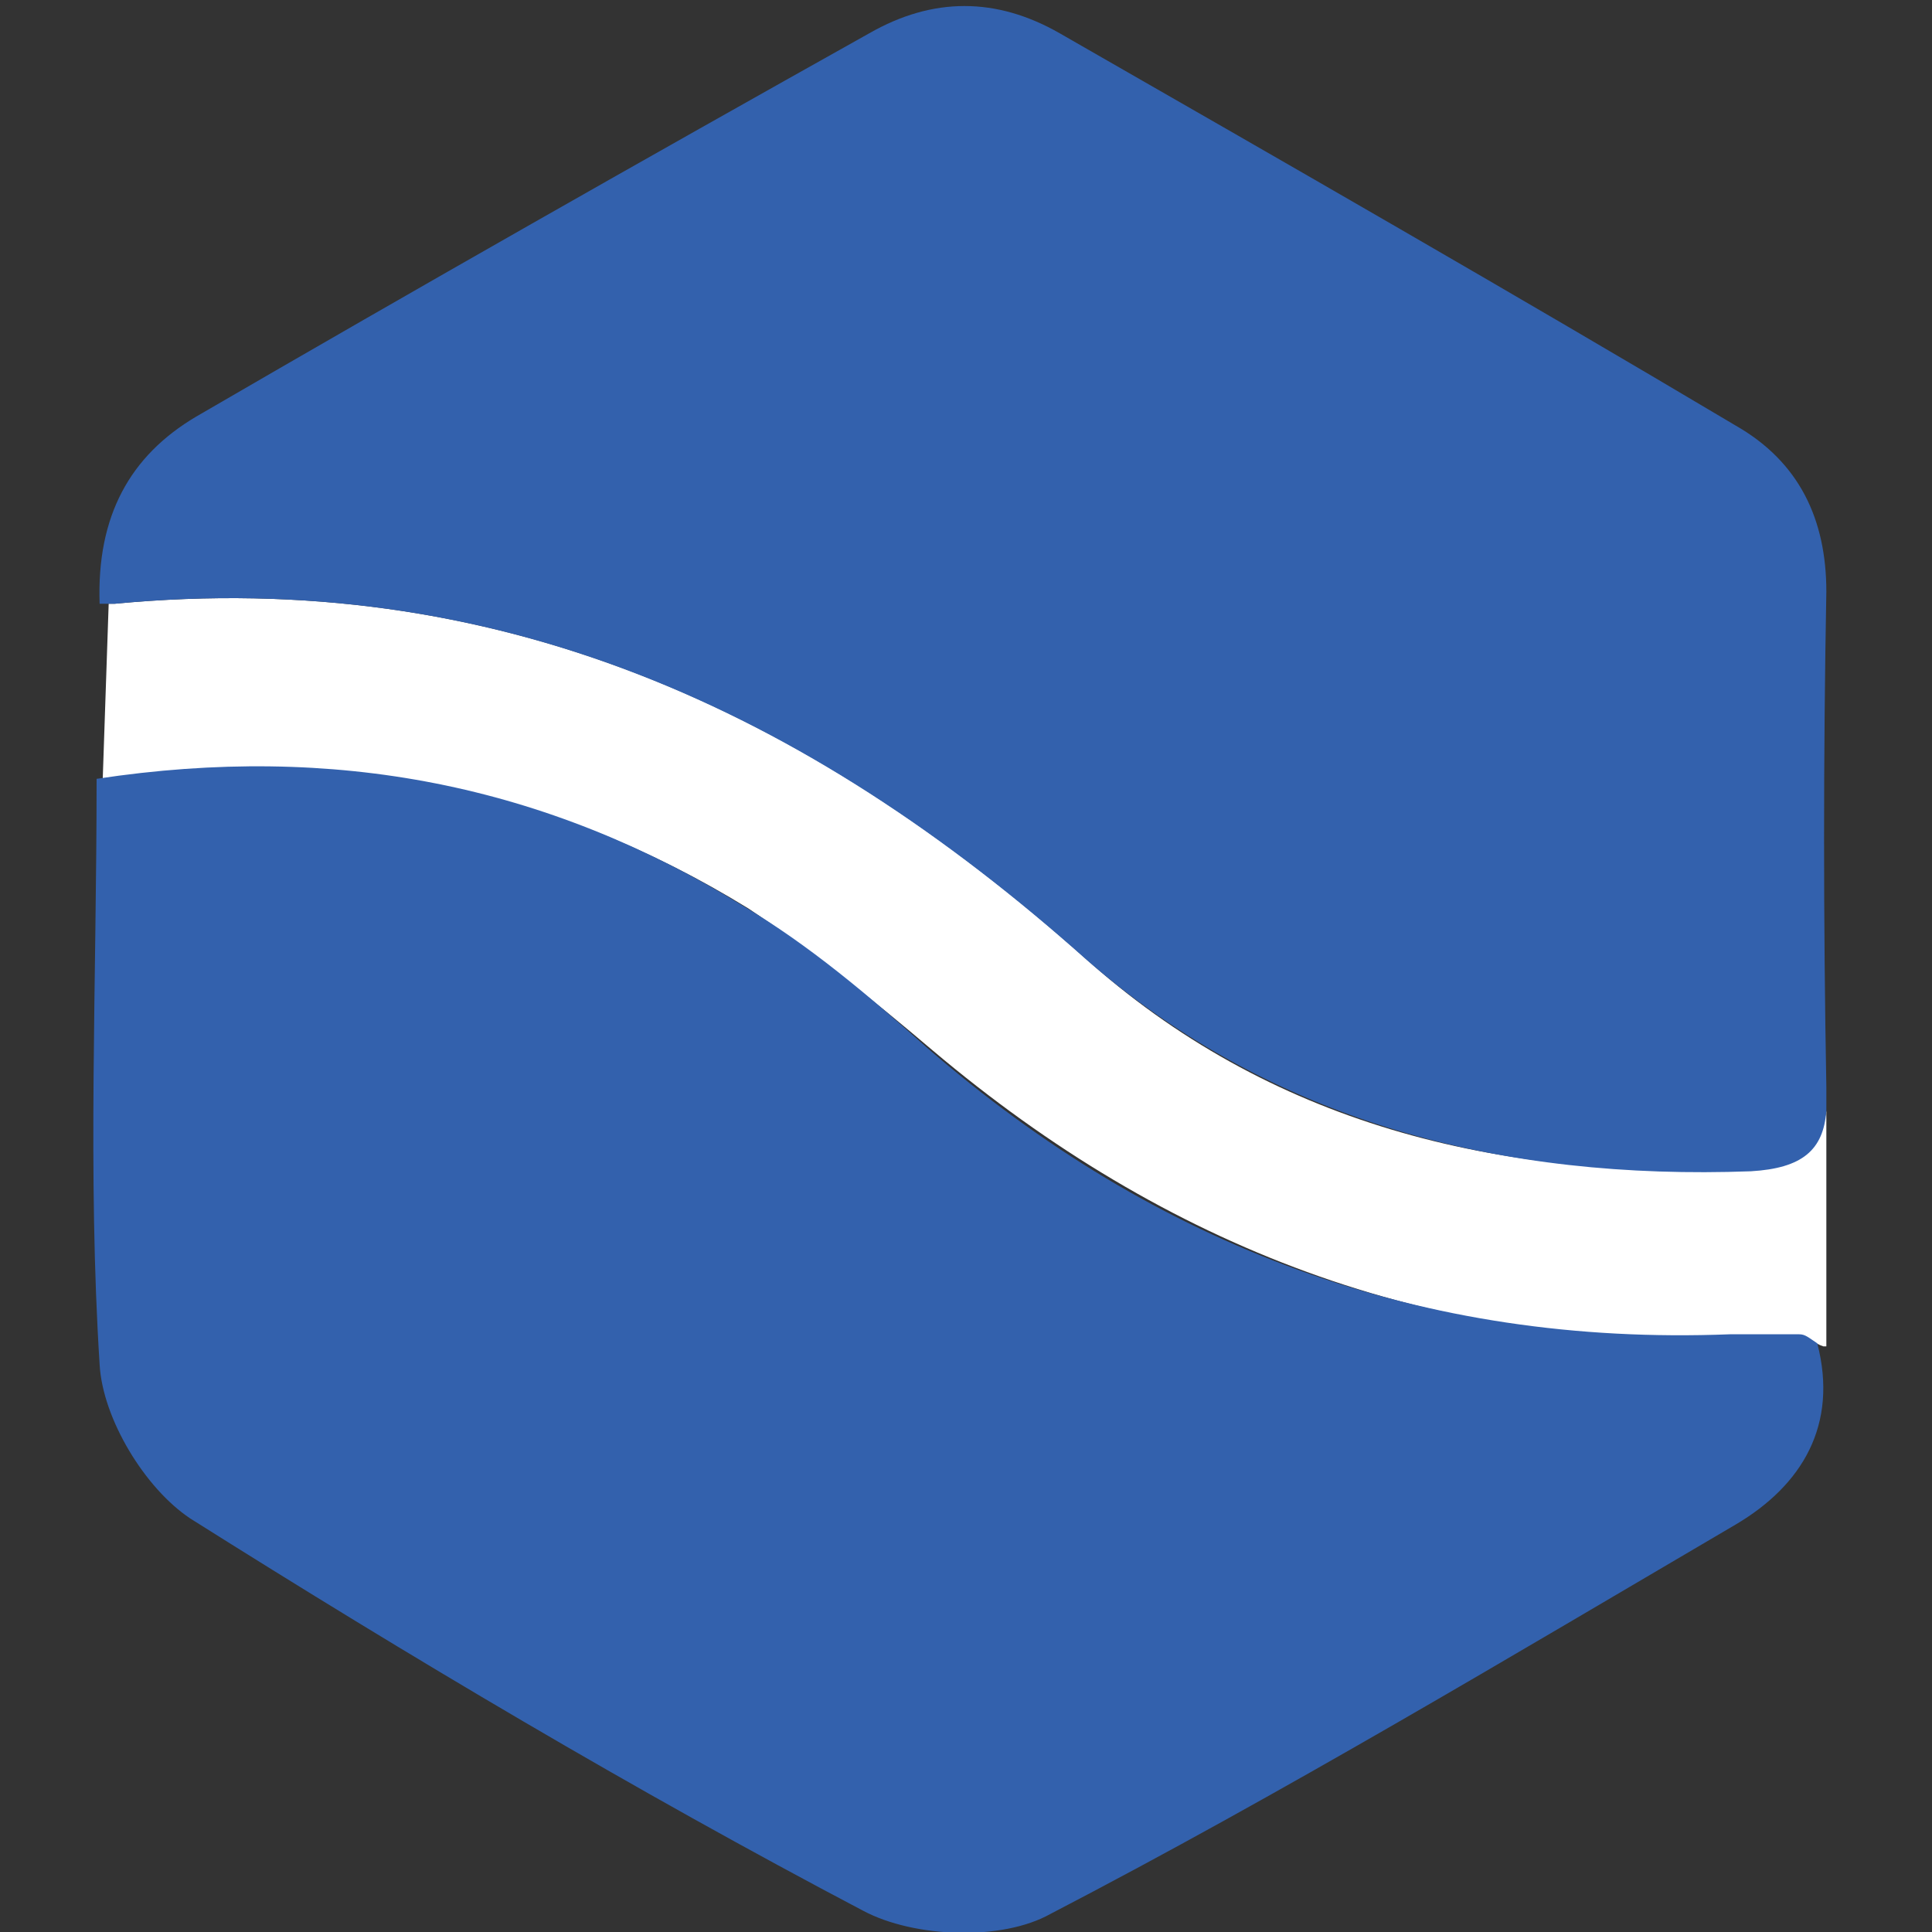 <?xml version="1.0" encoding="utf-8"?>
<!-- Generator: Adobe Illustrator 22.1.0, SVG Export Plug-In . SVG Version: 6.00 Build 0)  -->
<svg version="1.1" id="图层_1" xmlns="http://www.w3.org/2000/svg" xmlns:xlink="http://www.w3.org/1999/xlink" x="0px" y="0px"
	 viewBox="0 0 64 64" style="enable-background:new 0 0 64 64;" xml:space="preserve">
<rect x="0" y="0" width="64" height="64" fill="#333333" stroke="none"/>
<style type="text/css">
	.st0{fill:#FFFFFF;}
	.st1{fill:#3361AD;}
</style>
<path class="st0" d="M60.5,36.8l0,7.8l-0.1,0v0c-0.3-0.1-0.5-0.3-0.6-0.3c-0.8,0-1.5,0-2.3,0c-10.1,0.4-18.9-3-26.6-9.5
	c-2-1.7-4-3.3-6.1-4.7c-6.5-4-13.5-5.4-21.4-4.2L3.6,20l0.2,0c12.6-1.2,22.9,3.5,32.1,11.7c6.1,5.5,13.7,7.4,22,7
	C59.7,38.7,60.3,38.1,60.5,36.8L60.5,36.8z"/>
<path class="st1" d="M57.5,50.5c-7.5,4.4-15,8.9-22.7,12.9c-1.6,0.9-4.5,0.8-6.2-0.1c-7.6-4-15-8.4-22.3-13c-1.5-1-2.9-3.3-3-5.1
	c-0.4-6.3-0.1-12.6-0.1-19.4c7.9-1.2,14.9,0.2,21.4,4.2c2.2,1.3,4.2,3,6.1,4.7c7.6,6.6,16.4,9.9,26.6,9.5c0.8,0,1.5,0,2.3,0
	c0.2,0,0.3,0.1,0.6,0.3v0C60.9,47.2,59.7,49.2,57.5,50.5z"/>
<path class="st1" d="M60.5,36c0,0.3,0,0.6,0,0.8c-0.1,1.3-0.8,1.9-2.5,2c-8.2,0.3-15.8-1.6-22-7C26.7,23.5,16.4,18.8,3.8,20
	c-0.2,0-0.3,0-0.5,0c-0.1-2.9,1-4.9,3.2-6.2c7.4-4.3,14.8-8.5,22.3-12.7c2.1-1.2,4.2-1.2,6.3,0c7.5,4.3,15,8.6,22.4,13
	c2.1,1.2,3,3.1,3,5.5C60.4,25,60.4,30.5,60.5,36z"/>
</svg>
